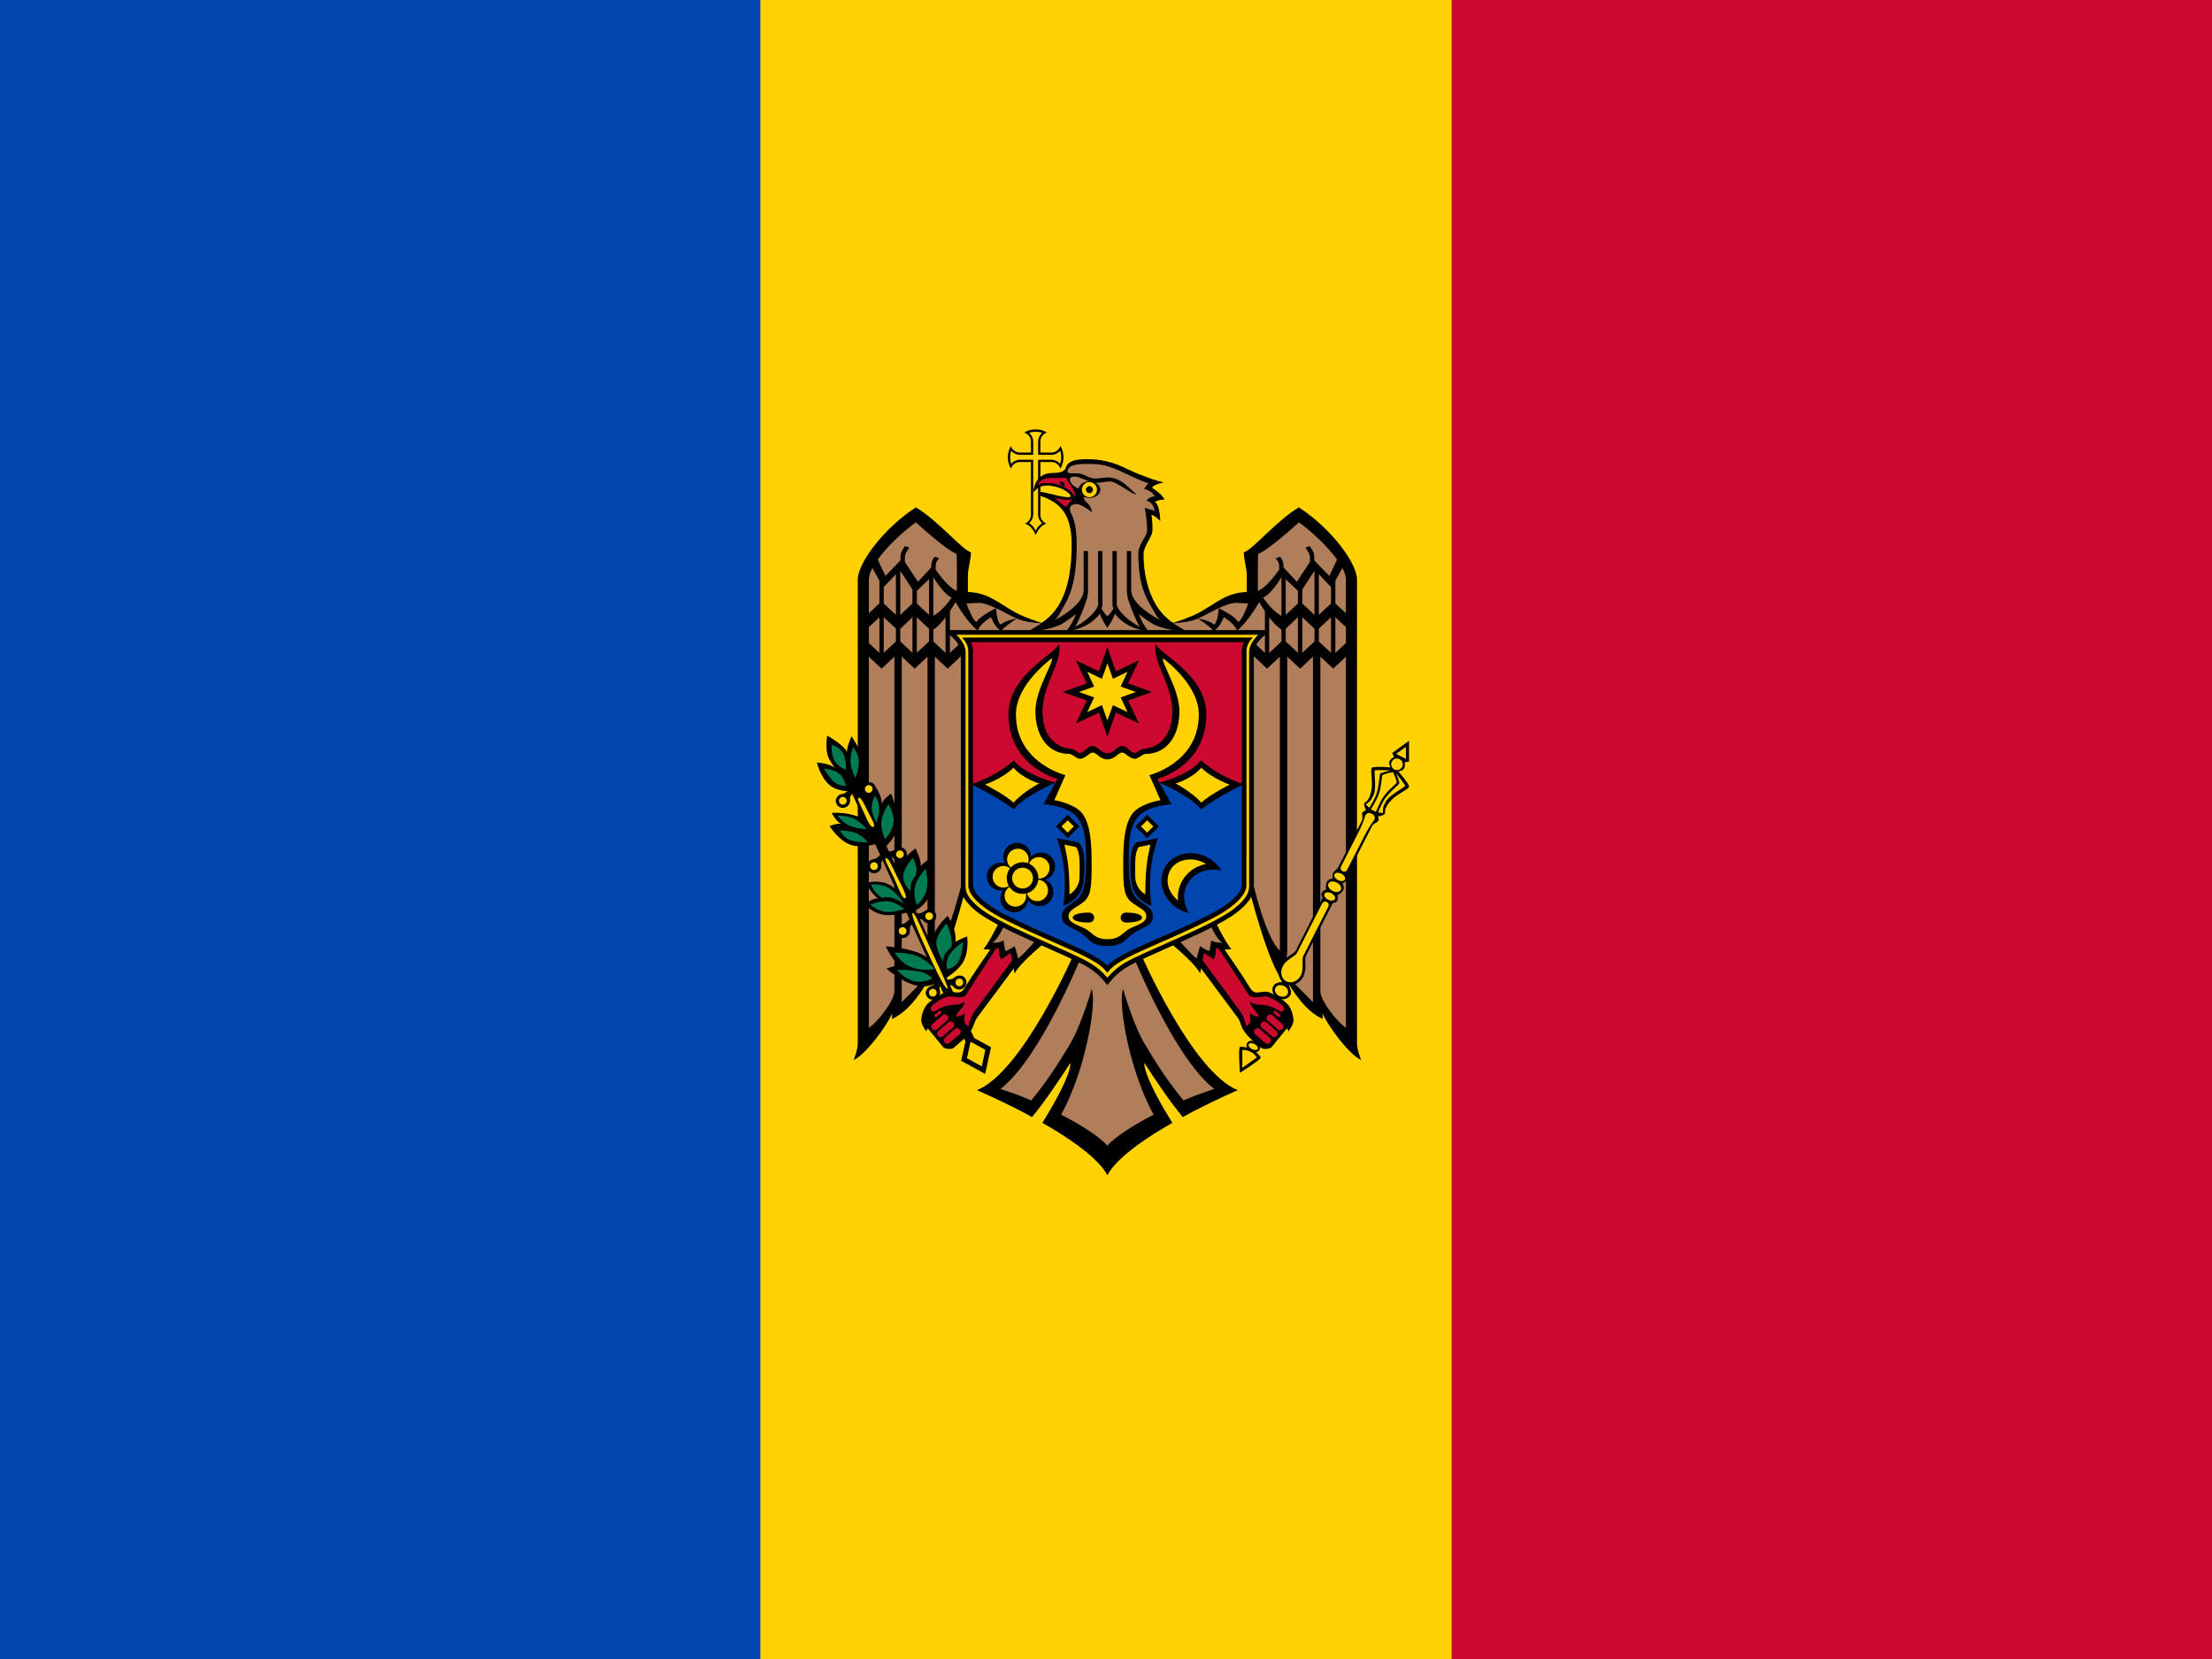 <svg width="32" height="24" viewBox="0 0 32 24" fill="none" xmlns="http://www.w3.org/2000/svg">
<g clip-path="url(#clip0_439_714)">
<path d="M0 0H32V24H0V0Z" fill="#CC092F"/>
<path d="M0 0H21V24H0V0Z" fill="#FFD200"/>
<path d="M0 0H11V24H0V0Z" fill="#0046AE"/>
<path d="M14.982 6.213C14.924 6.21 14.866 6.226 14.817 6.258C14.875 6.275 14.914 6.328 14.914 6.388V6.547H14.755C14.695 6.548 14.642 6.509 14.624 6.452C14.565 6.553 14.565 6.679 14.624 6.78C14.642 6.723 14.695 6.683 14.755 6.684H14.914V7.448C14.914 7.476 14.905 7.503 14.889 7.526C14.873 7.549 14.85 7.566 14.824 7.576C14.9 7.586 14.965 7.688 14.983 7.743C15.001 7.688 15.066 7.586 15.142 7.576C15.115 7.567 15.092 7.549 15.075 7.526C15.059 7.503 15.05 7.476 15.051 7.448V6.684H15.21C15.269 6.683 15.322 6.722 15.34 6.779C15.4 6.678 15.4 6.552 15.34 6.45C15.323 6.508 15.27 6.547 15.21 6.547H15.051V6.388C15.05 6.328 15.089 6.275 15.146 6.258C15.097 6.226 15.04 6.21 14.982 6.213V6.213Z" fill="black"/>
<path d="M14.982 6.246C14.95 6.246 14.918 6.251 14.888 6.261C14.906 6.277 14.921 6.296 14.931 6.318C14.941 6.34 14.947 6.364 14.947 6.388V6.547C14.947 6.549 14.946 6.551 14.946 6.554V6.579H14.92C14.918 6.579 14.916 6.58 14.914 6.58H14.755C14.707 6.58 14.661 6.558 14.629 6.522C14.618 6.552 14.613 6.584 14.613 6.616C14.613 6.648 14.618 6.68 14.628 6.71C14.66 6.673 14.706 6.651 14.755 6.651H14.947C14.947 6.654 14.946 6.658 14.946 6.661V6.677C14.946 6.679 14.947 6.682 14.947 6.684V7.448C14.945 7.494 14.924 7.538 14.887 7.567C14.911 7.582 14.932 7.6 14.95 7.622C14.963 7.64 14.974 7.659 14.983 7.679C14.992 7.659 15.003 7.64 15.016 7.622C15.033 7.601 15.054 7.583 15.077 7.568C15.059 7.553 15.045 7.535 15.034 7.514C15.024 7.494 15.019 7.471 15.018 7.448V6.652H15.044C15.046 6.652 15.049 6.651 15.051 6.651H15.21C15.234 6.651 15.257 6.656 15.279 6.666C15.301 6.676 15.32 6.691 15.336 6.709C15.346 6.679 15.352 6.647 15.352 6.615C15.352 6.583 15.347 6.551 15.337 6.521C15.305 6.558 15.259 6.58 15.21 6.58H15.051C15.049 6.58 15.046 6.579 15.044 6.579H15.019V6.553C15.018 6.551 15.018 6.549 15.018 6.547V6.388C15.018 6.364 15.023 6.341 15.033 6.319C15.043 6.297 15.058 6.278 15.076 6.262C15.046 6.251 15.014 6.246 14.982 6.246" fill="#FFD200"/>
<path d="M16.97 9.011C16.877 8.948 16.798 8.867 16.737 8.773C16.6 8.555 16.543 8.286 16.543 8.013C16.543 7.898 16.672 7.768 16.672 7.674C16.673 7.599 16.669 7.524 16.659 7.449C16.705 7.455 16.785 7.536 16.785 7.536C16.785 7.536 16.782 7.302 16.708 7.261C16.708 7.261 16.738 7.231 16.846 7.227C16.816 7.15 16.666 7.056 16.666 7.056C16.675 7.041 16.689 7.029 16.705 7.021C16.747 7.001 16.791 6.987 16.837 6.979C16.787 6.968 16.737 6.954 16.689 6.938C16.549 6.891 16.412 6.836 16.279 6.772C16.109 6.686 15.921 6.642 15.731 6.643C15.654 6.643 15.542 6.645 15.476 6.689C15.415 6.73 15.42 6.782 15.399 6.8C15.349 6.843 15.264 6.842 15.223 6.842C14.956 6.842 14.946 7.127 14.946 7.127C14.946 7.127 15.014 7.024 15.135 7.024C15.335 7.024 15.487 7.133 15.487 7.174C15.487 7.19 15.466 7.193 15.465 7.193C15.334 7.193 15.137 7.118 15.032 7.114V7.166C15.266 7.247 15.503 7.363 15.503 7.871C15.503 8.19 15.465 8.517 15.305 8.773C15.243 8.867 15.163 8.948 15.07 9.011L16.02 9.182L16.97 9.011V9.011Z" fill="black"/>
<path d="M16.02 8.797L15.071 9.011C15.027 8.998 14.824 8.935 14.682 8.856C14.431 8.716 14.3 8.577 14.002 8.563V8.336C14.002 8.215 14.046 8.106 14.046 7.99C13.92 7.956 13.571 7.53 13.249 7.34C12.776 7.647 12.409 8.151 12.409 8.382V15.092C12.409 15.193 12.349 15.334 12.349 15.334C12.522 15.261 12.839 14.827 12.905 14.662V14.741C13.167 14.622 13.358 14.309 13.444 14.147L13.449 14.229C13.682 14.025 13.979 12.816 13.979 12.816L14.474 13.302C14.474 13.302 14.295 13.665 14.226 13.73C14.259 13.734 14.292 13.736 14.325 13.736C14.293 13.783 14.044 14.141 13.966 14.276C13.893 14.402 13.841 14.346 13.729 14.346C13.636 14.346 13.425 14.495 13.391 14.555C13.353 14.616 13.331 14.685 13.327 14.757C13.327 14.826 13.4 14.921 13.4 14.921C13.403 14.905 13.411 14.889 13.422 14.877L13.644 15.148C13.666 15.173 13.764 15.189 13.799 15.157C13.886 15.078 13.97 15.023 14.048 14.908C14.088 14.85 14.091 14.782 14.137 14.719L14.665 14.01L14.678 14.083C14.757 13.924 15.137 13.619 15.137 13.619L15.535 13.802C15.535 13.802 14.792 15.508 14.133 15.771C14.133 15.771 14.42 15.893 14.772 16.075L14.93 16.16C14.974 16.106 15.021 16.047 15.067 15.986C15.277 15.704 15.483 15.377 15.483 15.377C15.498 15.462 15.386 15.724 15.198 16.047L15.08 16.244L15.223 16.327C15.571 16.537 15.899 16.779 16.02 17L16.106 16.786L16.02 16.572V9.081L16.063 8.974L16.02 8.797Z" fill="black"/>
<path d="M16.02 16.572C15.897 16.438 15.64 16.275 15.351 16.125C15.7 15.497 15.873 14.505 15.792 14.308C15.792 14.308 15.649 14.822 15.473 15.115C15.311 15.387 15.111 15.692 14.918 15.919C14.773 15.856 14.624 15.801 14.473 15.754C15.052 15.308 15.644 13.833 15.644 13.833L15.032 13.55C15.032 13.55 14.803 13.817 14.728 13.866C14.728 13.866 14.697 13.733 14.678 13.687C14.678 13.687 14.59 13.753 14.542 13.755L14.517 13.605C14.456 13.646 14.356 13.637 14.356 13.637C14.444 13.595 14.549 13.339 14.549 13.339L13.964 12.561C13.964 12.561 13.758 13.548 13.524 13.751V9.501L13.71 9.673L13.99 9.411V9.212L13.742 9.444V8.842C13.77 8.799 13.797 8.755 13.823 8.71C13.863 8.78 13.993 8.995 14.146 9.127C14.171 9.025 14.336 8.928 14.336 8.928C14.336 8.928 14.396 9.089 14.486 9.128C14.518 9.072 14.709 8.948 14.709 8.948C14.709 8.948 14.546 8.972 14.48 9.034C14.423 9.022 14.409 8.798 14.409 8.798C14.409 8.798 14.169 8.914 14.127 8.998C14.081 8.986 14.01 8.806 13.982 8.732C14.042 8.725 14.101 8.722 14.161 8.722C14.229 8.722 14.317 8.754 14.409 8.798C14.509 8.845 14.615 8.905 14.709 8.948C14.829 9.002 15.012 9.013 15.065 9.016C15.001 9.06 14.934 9.1 14.865 9.134C14.865 9.134 15.152 9.131 15.353 9.031C15.427 8.987 15.497 8.938 15.564 8.884C15.533 8.974 15.486 9.057 15.425 9.13C15.722 9.104 15.869 8.935 15.911 8.879C15.938 8.951 15.975 9.019 16.02 9.081H16.128V16.358L16.02 16.572ZM13.838 8.012L13.843 8.148V8.548C13.736 8.511 13.601 8.334 13.536 8.241V8.186C13.536 8.165 13.541 8.145 13.55 8.126C13.559 8.107 13.572 8.09 13.588 8.077L13.523 8.054C13.492 8.087 13.473 8.131 13.472 8.177V8.209L13.279 8.416L13.09 8.129V8.059C13.09 8.012 13.126 7.959 13.156 7.923L13.093 7.9C13.061 7.942 13.027 7.998 13.027 8.05V8.107L12.809 8.332L12.698 8.094C12.831 7.91 13.046 7.704 13.249 7.556C13.249 7.556 13.69 7.961 13.838 8.012ZM12.722 8.4V8.73L12.569 8.872V8.382C12.573 8.324 12.591 8.267 12.621 8.217L12.722 8.4ZM13.2 8.527V8.731L13.024 8.896V8.258L13.2 8.527ZM12.961 8.895L12.785 8.731V8.492L12.961 8.307V8.895ZM13.767 8.647C13.726 8.705 13.618 8.847 13.502 8.909V8.349C13.529 8.394 13.651 8.591 13.767 8.647ZM13.44 8.378V8.895L13.264 8.731V8.548L13.44 8.378ZM12.722 8.929V9.445L12.569 9.302V9.073L12.722 8.929ZM12.961 9.094V9.28L12.785 9.444V8.93L12.961 9.094ZM13.2 8.93V9.444L13.024 9.279V9.096L13.2 8.93ZM13.44 9.096V9.279L13.263 9.444V8.93L13.44 9.096ZM13.679 9.445L13.502 9.28V9.108C13.563 9.071 13.624 9.002 13.679 8.93L13.679 9.445ZM13.232 9.673L13.418 9.5V13.751L13.44 14.1L13.045 14.498V9.499L13.232 9.673ZM12.939 14.34C12.939 14.476 12.69 14.795 12.569 14.868V9.501L12.753 9.673L12.939 9.5V14.34Z" fill="#B07E5B"/>
<path d="M14.486 13.878L14.622 13.785L14.643 13.891L14.085 14.65C14.044 14.705 14.009 14.846 14.009 14.846C14.009 14.846 13.949 14.817 13.949 14.766C13.949 14.715 13.956 14.655 13.956 14.655C13.94 14.671 13.921 14.684 13.9 14.693C13.879 14.702 13.856 14.707 13.833 14.707C13.833 14.644 13.953 14.577 13.958 14.489C13.866 14.556 13.787 14.522 13.681 14.554C13.565 14.59 13.533 14.638 13.498 14.636C13.477 14.635 13.458 14.599 13.466 14.577C13.48 14.539 13.623 14.433 13.722 14.414C13.746 14.409 13.934 14.455 13.972 14.396L14.406 13.727C14.421 13.724 14.436 13.719 14.449 13.712C14.449 13.712 14.447 13.835 14.486 13.878H14.486ZM13.613 14.629C13.62 14.637 13.62 14.65 13.611 14.657L13.55 14.711C13.541 14.718 13.529 14.716 13.522 14.707C13.514 14.699 13.515 14.687 13.523 14.679L13.584 14.625C13.586 14.624 13.588 14.622 13.591 14.622C13.593 14.621 13.596 14.621 13.598 14.621C13.604 14.622 13.609 14.624 13.613 14.629ZM13.706 14.693C13.724 14.713 13.723 14.743 13.704 14.761L13.704 14.761L13.555 14.892C13.532 14.908 13.5 14.904 13.483 14.881C13.468 14.861 13.47 14.833 13.488 14.815L13.637 14.686C13.644 14.679 13.653 14.676 13.663 14.675C13.679 14.674 13.695 14.681 13.706 14.693ZM13.791 14.794C13.795 14.799 13.799 14.804 13.801 14.81C13.803 14.816 13.804 14.822 13.804 14.828C13.804 14.835 13.803 14.841 13.8 14.846C13.798 14.852 13.794 14.857 13.789 14.862L13.789 14.862L13.639 14.992C13.618 15.009 13.588 15.006 13.571 14.985L13.571 14.985C13.562 14.975 13.557 14.963 13.558 14.95C13.558 14.937 13.564 14.925 13.573 14.916L13.722 14.787C13.729 14.78 13.738 14.776 13.747 14.775C13.764 14.775 13.78 14.781 13.791 14.794ZM13.843 14.874C13.851 14.873 13.859 14.875 13.866 14.878C13.873 14.881 13.88 14.886 13.885 14.892C13.904 14.911 13.903 14.942 13.883 14.961L13.734 15.09C13.724 15.097 13.711 15.101 13.699 15.099C13.686 15.098 13.675 15.092 13.666 15.082C13.658 15.073 13.654 15.061 13.654 15.048C13.654 15.036 13.659 15.024 13.667 15.014L13.817 14.884C13.825 14.878 13.833 14.875 13.843 14.874Z" fill="#CC092F"/>
<path d="M16.019 8.797L16.969 9.011C17.012 8.998 17.215 8.935 17.358 8.856C17.609 8.716 17.739 8.577 18.037 8.563V8.336C18.037 8.215 17.994 8.106 17.994 7.99C18.119 7.956 18.468 7.53 18.79 7.34C19.264 7.647 19.631 8.151 19.631 8.382V15.092C19.631 15.193 19.691 15.334 19.691 15.334C19.518 15.261 19.201 14.827 19.134 14.662V14.741C18.873 14.622 18.682 14.309 18.596 14.147L18.591 14.229C18.357 14.025 18.06 12.816 18.06 12.816L17.566 13.302C17.566 13.302 17.744 13.665 17.814 13.73C17.781 13.734 17.748 13.736 17.715 13.736C17.747 13.783 17.996 14.141 18.074 14.276C18.147 14.402 18.198 14.346 18.311 14.346C18.404 14.346 18.614 14.495 18.649 14.555C18.687 14.616 18.708 14.685 18.713 14.757C18.713 14.826 18.639 14.921 18.639 14.921C18.637 14.905 18.629 14.889 18.617 14.877L18.396 15.148C18.374 15.173 18.275 15.189 18.24 15.157C18.153 15.078 18.069 15.023 17.992 14.908C17.952 14.85 17.949 14.782 17.903 14.719L17.375 14.01L17.362 14.083C17.283 13.924 16.903 13.619 16.903 13.619L16.505 13.802C16.505 13.802 17.247 15.508 17.906 15.771C17.906 15.771 17.62 15.893 17.268 16.075L17.11 16.16C17.066 16.106 17.019 16.047 16.973 15.986C16.762 15.704 16.556 15.377 16.556 15.377C16.542 15.462 16.653 15.724 16.841 16.047L16.96 16.244L16.817 16.327C16.468 16.537 16.141 16.779 16.02 17L15.934 16.786L16.02 16.572V9.081L15.977 8.974L16.019 8.797Z" fill="black"/>
<path d="M16.02 16.572C16.143 16.438 16.4 16.275 16.689 16.125C16.34 15.497 16.166 14.505 16.248 14.308C16.248 14.308 16.391 14.822 16.567 15.115C16.729 15.387 16.929 15.692 17.122 15.919C17.267 15.856 17.416 15.801 17.567 15.754C16.988 15.308 16.396 13.833 16.396 13.833L17.008 13.55C17.008 13.55 17.237 13.817 17.312 13.866C17.312 13.866 17.343 13.733 17.362 13.687C17.362 13.687 17.45 13.753 17.498 13.755L17.523 13.605C17.584 13.646 17.684 13.637 17.684 13.637C17.596 13.595 17.491 13.339 17.491 13.339L18.076 12.561C18.076 12.561 18.282 13.548 18.515 13.751V9.501L18.33 9.673L18.05 9.411V9.212L18.299 9.444V8.842C18.27 8.799 18.243 8.755 18.217 8.71C18.177 8.78 18.047 8.995 17.894 9.127C17.869 9.025 17.704 8.928 17.704 8.928C17.704 8.928 17.644 9.089 17.553 9.128C17.521 9.072 17.331 8.948 17.331 8.948C17.331 8.948 17.494 8.972 17.56 9.034C17.617 9.022 17.631 8.798 17.631 8.798C17.631 8.798 17.871 8.914 17.913 8.998C17.959 8.986 18.03 8.806 18.058 8.732C17.998 8.725 17.939 8.722 17.879 8.722C17.811 8.722 17.723 8.754 17.631 8.798C17.53 8.845 17.425 8.905 17.331 8.948C17.21 9.002 17.028 9.013 16.975 9.016C17.039 9.06 17.106 9.1 17.175 9.134C17.175 9.134 16.888 9.131 16.687 9.031C16.613 8.987 16.543 8.938 16.476 8.884C16.507 8.974 16.554 9.057 16.614 9.13C16.318 9.104 16.171 8.935 16.129 8.879C16.102 8.951 16.066 9.019 16.02 9.081H15.912V16.358L16.02 16.572ZM18.202 8.012L18.197 8.148V8.548C18.304 8.511 18.439 8.334 18.505 8.241V8.186C18.504 8.165 18.499 8.145 18.49 8.126C18.481 8.107 18.468 8.09 18.452 8.077L18.517 8.054C18.548 8.087 18.567 8.131 18.568 8.177V8.209L18.761 8.416L18.95 8.129V8.059C18.95 8.012 18.914 7.959 18.884 7.923L18.947 7.9C18.979 7.942 19.013 7.998 19.013 8.05V8.107L19.231 8.332L19.342 8.094C19.209 7.91 18.993 7.704 18.791 7.556C18.791 7.556 18.35 7.961 18.202 8.012ZM19.318 8.4V8.73L19.471 8.872V8.382C19.467 8.324 19.449 8.267 19.419 8.217L19.318 8.4ZM18.84 8.527V8.731L19.016 8.896V8.258L18.84 8.527ZM19.079 8.895L19.255 8.731V8.492L19.079 8.307V8.895ZM18.273 8.647C18.314 8.705 18.422 8.847 18.538 8.909V8.349C18.511 8.394 18.389 8.591 18.273 8.647ZM18.6 8.378V8.895L18.776 8.731V8.548L18.6 8.378ZM19.318 8.929V9.445L19.471 9.302V9.073L19.318 8.929ZM19.079 9.094V9.28L19.255 9.444V8.93L19.079 9.094ZM18.84 8.93V9.444L19.017 9.279V9.096L18.84 8.93ZM18.6 9.096V9.279L18.776 9.444V8.93L18.6 9.096ZM18.361 9.445L18.538 9.28V9.108C18.477 9.071 18.416 9.002 18.361 8.93L18.361 9.445ZM18.808 9.673L18.622 9.5V13.751L18.6 14.1L18.994 14.498V9.499L18.808 9.673ZM19.101 14.34C19.101 14.476 19.351 14.795 19.471 14.868V9.501L19.287 9.673L19.101 9.5V14.34Z" fill="#B07E5B"/>
<path d="M17.554 13.878L17.418 13.785L17.397 13.891L17.955 14.65C17.996 14.705 18.03 14.846 18.03 14.846C18.03 14.846 18.09 14.817 18.09 14.766C18.09 14.715 18.084 14.655 18.084 14.655C18.1 14.671 18.119 14.684 18.14 14.693C18.161 14.702 18.184 14.707 18.207 14.707C18.207 14.644 18.087 14.577 18.082 14.489C18.173 14.556 18.253 14.522 18.359 14.554C18.474 14.59 18.507 14.638 18.542 14.636C18.563 14.635 18.582 14.599 18.574 14.577C18.56 14.539 18.417 14.433 18.317 14.414C18.294 14.409 18.105 14.455 18.067 14.396L17.634 13.727C17.619 13.724 17.604 13.719 17.591 13.712C17.591 13.712 17.592 13.835 17.554 13.878H17.554ZM18.427 14.629C18.42 14.637 18.42 14.65 18.428 14.657L18.49 14.711C18.498 14.718 18.511 14.716 18.518 14.707C18.526 14.699 18.525 14.687 18.517 14.679L18.456 14.625C18.454 14.624 18.451 14.622 18.449 14.622C18.447 14.621 18.444 14.621 18.442 14.621C18.436 14.622 18.431 14.624 18.427 14.629ZM18.334 14.693C18.316 14.713 18.317 14.743 18.336 14.761L18.336 14.761L18.485 14.892C18.508 14.908 18.54 14.904 18.557 14.881C18.572 14.861 18.57 14.833 18.552 14.815L18.403 14.686C18.396 14.679 18.387 14.676 18.377 14.675C18.36 14.674 18.345 14.681 18.334 14.693ZM18.249 14.794C18.244 14.799 18.241 14.804 18.239 14.81C18.236 14.816 18.235 14.822 18.236 14.828C18.236 14.835 18.237 14.841 18.24 14.846C18.242 14.852 18.246 14.857 18.25 14.862L18.251 14.862L18.401 14.992C18.422 15.009 18.452 15.006 18.469 14.985L18.469 14.985C18.478 14.975 18.483 14.963 18.482 14.95C18.482 14.937 18.476 14.925 18.467 14.916L18.318 14.787C18.311 14.78 18.302 14.776 18.293 14.775C18.276 14.775 18.26 14.781 18.249 14.794ZM18.197 14.874C18.189 14.873 18.181 14.875 18.174 14.878C18.166 14.881 18.16 14.886 18.154 14.892C18.136 14.911 18.137 14.942 18.157 14.961L18.306 15.09C18.316 15.097 18.328 15.101 18.341 15.099C18.354 15.098 18.365 15.092 18.373 15.082C18.382 15.073 18.386 15.061 18.386 15.048C18.386 15.036 18.381 15.024 18.373 15.014L18.223 14.884C18.215 14.878 18.206 14.875 18.197 14.874Z" fill="#CC092F"/>
<path d="M15.8 6.713C16.045 6.713 16.218 6.825 16.45 6.928C16.511 6.955 16.567 6.977 16.616 6.994C16.589 7.015 16.568 7.042 16.554 7.073C16.554 7.073 16.658 7.092 16.705 7.179C16.705 7.179 16.606 7.19 16.59 7.248C16.645 7.252 16.701 7.322 16.701 7.389L16.561 7.346C16.582 7.454 16.593 7.564 16.595 7.674C16.595 7.762 16.468 7.865 16.468 8.013C16.468 8.478 16.586 8.657 16.669 8.801C16.702 8.857 16.728 8.922 16.783 8.97C16.543 8.843 16.364 8.683 16.364 8.534V7.972H16.302V8.534C16.302 8.642 16.328 8.692 16.328 8.692C16.366 8.811 16.442 8.995 16.489 9.069C16.268 8.95 16.156 8.8 16.156 8.745V7.972H16.094V8.756L16.106 8.809C16.079 8.85 16.044 8.897 16.02 8.914C15.996 8.897 15.963 8.85 15.936 8.809L15.948 8.756V7.972H15.886V8.745C15.886 8.8 15.773 8.95 15.553 9.069C15.6 8.995 15.676 8.811 15.713 8.692C15.713 8.692 15.74 8.642 15.74 8.534V7.972H15.677V8.534C15.677 8.683 15.5 8.843 15.26 8.97C15.314 8.922 15.34 8.857 15.373 8.801C15.464 8.643 15.576 8.444 15.576 7.875C15.576 7.661 15.545 7.516 15.49 7.415C15.473 7.381 15.451 7.292 15.579 7.292C15.645 7.292 15.797 7.409 15.797 7.409C15.791 7.351 15.761 7.297 15.713 7.262C15.704 7.255 15.696 7.245 15.69 7.235C15.684 7.224 15.681 7.212 15.68 7.2C15.688 7.167 15.71 7.139 15.739 7.121C15.757 7.113 15.478 7.064 15.478 6.938C15.478 6.912 15.495 6.894 15.552 6.894C15.628 6.894 15.752 6.985 15.861 6.985C15.943 6.985 15.975 6.965 16.058 6.965C16.159 6.965 16.371 7.158 16.443 7.15C16.362 7.1 16.231 6.907 16.033 6.907C15.965 6.907 15.902 6.923 15.838 6.923C15.756 6.923 15.675 6.847 15.586 6.847C15.527 6.847 15.46 6.85 15.45 6.835C15.433 6.808 15.449 6.792 15.465 6.77C15.495 6.728 15.58 6.716 15.663 6.713C15.688 6.712 15.713 6.712 15.736 6.712L15.8 6.713L15.8 6.713Z" fill="#B07E5B"/>
<path d="M15.004 7.014C15.043 6.951 15.112 6.914 15.186 6.916C15.241 6.916 15.422 6.912 15.422 6.912C15.446 6.975 15.555 7.079 15.555 7.188C15.555 7.188 15.444 6.987 15.133 6.987C15.089 6.987 15.044 6.996 15.004 7.014L15.004 7.014ZM15.509 7.226C15.509 7.226 15.443 7.296 15.428 7.333C15.363 7.308 15.249 7.191 15.249 7.191C15.249 7.191 15.345 7.247 15.509 7.226H15.509Z" fill="#CC092F"/>
<path d="M15.404 7.042C15.404 7.042 15.328 7.017 15.328 6.992C15.328 6.959 15.365 6.959 15.387 6.984C15.398 7.002 15.403 7.021 15.404 7.042L15.404 7.042Z" fill="black"/>
<path d="M15.76 7.203C15.847 7.203 15.918 7.15 15.918 7.084C15.918 7.017 15.847 6.964 15.76 6.964C15.673 6.964 15.602 7.017 15.602 7.084C15.602 7.15 15.673 7.203 15.76 7.203Z" fill="black"/>
<path d="M15.76 7.193C15.821 7.193 15.87 7.144 15.87 7.083C15.87 7.023 15.821 6.974 15.76 6.974C15.7 6.974 15.651 7.023 15.651 7.083C15.651 7.144 15.7 7.193 15.76 7.193Z" fill="#FFD200"/>
<path d="M15.76 7.134C15.788 7.134 15.811 7.111 15.811 7.084C15.811 7.056 15.788 7.033 15.76 7.033C15.733 7.033 15.71 7.056 15.71 7.084C15.71 7.111 15.733 7.134 15.76 7.134Z" fill="black"/>
<path d="M13.99 14.96L14.336 15.15L14.252 15.536L13.905 15.346L13.99 14.96Z" fill="black"/>
<path d="M12.374 11.253L12.249 11.31L13.661 14.401H13.811L12.374 11.253ZM14.039 14.898L13.937 15.004L14 15.144L14.124 15.087L14.039 14.898Z" fill="black"/>
<path d="M12.813 13.69C12.813 13.69 12.932 13.936 13.022 13.969C12.975 13.957 12.824 14.012 12.824 14.012C12.824 14.012 13.091 14.251 13.318 14.267C13.51 14.28 13.604 14.184 13.604 14.184L13.565 13.98C13.482 13.887 13.377 13.816 13.259 13.773C13.069 13.706 12.813 13.69 12.813 13.69L12.813 13.69ZM13.709 13.25C13.709 13.25 13.545 13.391 13.5 13.554C13.455 13.716 13.529 13.901 13.529 13.901L13.667 14.159C13.667 14.159 13.858 14.057 13.94 13.905C14.021 13.753 13.991 13.547 13.991 13.547C13.991 13.547 13.84 13.604 13.82 13.629C13.852 13.46 13.709 13.25 13.709 13.25ZM13.181 13.185C13.181 13.185 12.995 13.248 12.813 13.237C12.641 13.226 12.497 13.081 12.497 13.081C12.497 13.081 12.64 12.985 12.711 12.997C12.633 12.969 12.521 12.774 12.521 12.774C12.521 12.774 12.681 12.726 12.823 12.78C12.965 12.833 13.088 12.989 13.088 12.989L13.181 13.185ZM13.245 12.273C13.245 12.273 13.339 12.466 13.317 12.533C13.346 12.489 13.455 12.419 13.455 12.419C13.455 12.419 13.522 12.732 13.458 12.925C13.395 13.119 13.202 13.192 13.202 13.192L12.989 12.778C12.989 12.778 12.957 12.625 13.024 12.504C13.09 12.382 13.245 12.273 13.245 12.273V12.273ZM12.031 11.761C12.031 11.761 12.233 11.74 12.417 11.816C12.572 11.88 12.619 11.997 12.619 11.997L12.695 12.201C12.695 12.201 12.475 12.283 12.302 12.22C12.128 12.157 12.001 11.949 12.001 11.949C12.001 11.949 12.122 11.903 12.168 11.92C12.101 11.89 12.031 11.761 12.031 11.761V11.761L12.031 11.761ZM12.665 11.383C12.665 11.383 12.754 11.497 12.757 11.627C12.78 11.558 12.891 11.481 12.891 11.481C12.891 11.481 13.005 11.756 12.98 11.951C12.955 12.147 12.791 12.262 12.791 12.262L12.587 11.875C12.587 11.875 12.521 11.716 12.54 11.593C12.56 11.47 12.665 11.383 12.665 11.383V11.383ZM11.967 10.642C11.967 10.642 11.93 10.853 11.992 10.975C12.048 11.083 12.083 11.107 12.083 11.107C11.977 11.037 11.817 11.031 11.817 11.031C11.817 11.031 11.874 11.26 12.01 11.365C12.147 11.47 12.357 11.445 12.357 11.445C12.357 11.445 12.495 11.261 12.486 11.063C12.476 10.865 12.319 10.652 12.319 10.652C12.319 10.652 12.257 10.781 12.251 10.877C12.211 10.778 11.967 10.642 11.967 10.642L11.967 10.642ZM13.615 14.175L13.62 14.251C13.746 14.252 13.765 14.24 13.797 14.279C13.828 14.314 13.879 14.325 13.921 14.305C13.946 14.294 13.965 14.273 13.975 14.248C13.984 14.222 13.983 14.194 13.972 14.169C13.948 14.118 13.901 14.106 13.855 14.116C13.826 14.121 13.808 14.144 13.784 14.156C13.738 14.18 13.615 14.175 13.615 14.175L13.615 14.175Z" fill="black"/>
<path d="M13.604 14.118L13.665 14.162C13.6 14.27 13.579 14.279 13.596 14.327C13.602 14.349 13.601 14.373 13.594 14.394C13.586 14.415 13.571 14.434 13.552 14.446C13.529 14.461 13.502 14.466 13.475 14.461C13.448 14.456 13.425 14.44 13.409 14.417C13.378 14.37 13.394 14.324 13.426 14.29C13.446 14.268 13.475 14.265 13.498 14.251C13.542 14.225 13.604 14.118 13.604 14.118L13.604 14.118ZM13.178 13.219L13.184 13.294C13.31 13.296 13.328 13.283 13.361 13.323C13.392 13.358 13.442 13.368 13.484 13.349C13.536 13.325 13.559 13.264 13.535 13.212C13.512 13.161 13.464 13.15 13.418 13.159C13.39 13.165 13.371 13.187 13.347 13.199C13.302 13.223 13.178 13.219 13.178 13.219L13.178 13.219Z" fill="black"/>
<path d="M13.204 13.245L13.257 13.299C13.176 13.395 13.154 13.401 13.163 13.451C13.169 13.498 13.144 13.543 13.101 13.562C13.076 13.573 13.048 13.574 13.023 13.565C12.997 13.555 12.976 13.536 12.965 13.511C12.941 13.46 12.964 13.416 13.001 13.388C13.024 13.37 13.053 13.371 13.078 13.361C13.126 13.342 13.204 13.245 13.204 13.245V13.245ZM12.755 12.323L12.761 12.399C12.886 12.4 12.905 12.387 12.937 12.427C12.953 12.444 12.973 12.456 12.995 12.46C13.017 12.465 13.04 12.463 13.061 12.453C13.086 12.441 13.105 12.421 13.115 12.395C13.124 12.37 13.123 12.341 13.112 12.316C13.089 12.265 13.041 12.254 12.995 12.263C12.967 12.269 12.948 12.291 12.924 12.304C12.879 12.327 12.755 12.323 12.755 12.323L12.755 12.323Z" fill="black"/>
<path d="M12.79 12.307L12.843 12.361C12.762 12.457 12.74 12.463 12.749 12.513C12.755 12.559 12.73 12.604 12.687 12.623C12.662 12.635 12.634 12.636 12.608 12.626C12.583 12.617 12.562 12.597 12.551 12.573C12.527 12.521 12.55 12.478 12.587 12.449C12.61 12.431 12.639 12.432 12.664 12.422C12.712 12.403 12.79 12.307 12.79 12.307ZM12.304 11.377L12.309 11.453C12.435 11.454 12.454 11.442 12.486 11.481C12.501 11.498 12.521 11.51 12.544 11.515C12.566 11.519 12.589 11.517 12.61 11.507C12.635 11.496 12.654 11.475 12.664 11.45C12.673 11.424 12.672 11.396 12.661 11.371C12.637 11.319 12.59 11.308 12.544 11.317C12.515 11.323 12.497 11.345 12.473 11.358C12.427 11.381 12.304 11.377 12.304 11.377H12.304Z" fill="black"/>
<path d="M12.339 11.362L12.392 11.415C12.311 11.511 12.289 11.517 12.298 11.568C12.304 11.614 12.279 11.659 12.236 11.678C12.211 11.689 12.183 11.69 12.158 11.681C12.132 11.671 12.111 11.652 12.1 11.627C12.076 11.576 12.099 11.533 12.136 11.504C12.159 11.486 12.188 11.487 12.213 11.477C12.261 11.458 12.339 11.362 12.339 11.362L12.339 11.362Z" fill="black"/>
<path d="M14.04 15.07L14.255 15.187L14.203 15.427L13.988 15.309L14.04 15.07ZM13.098 12.994C13.053 13.013 12.986 12.817 12.937 12.709C12.887 12.599 12.784 12.429 12.814 12.416C12.845 12.401 12.887 12.49 12.939 12.603C12.991 12.716 13.14 12.977 13.098 12.994V12.994ZM12.635 11.961C12.59 11.979 12.541 11.851 12.492 11.743C12.441 11.633 12.392 11.555 12.421 11.542C12.453 11.527 12.5 11.624 12.542 11.714C12.582 11.802 12.678 11.943 12.635 11.961L12.635 11.961ZM13.706 14.304C13.671 14.314 13.516 13.99 13.392 13.717C13.267 13.443 13.174 13.222 13.203 13.209C13.235 13.194 13.336 13.453 13.461 13.726C13.586 14 13.733 14.297 13.706 14.304H13.706Z" fill="#FFD200"/>
<path d="M13.879 14.268C13.909 14.268 13.934 14.243 13.934 14.212C13.934 14.181 13.909 14.156 13.879 14.156C13.848 14.156 13.823 14.181 13.823 14.212C13.823 14.243 13.848 14.268 13.879 14.268Z" fill="#FFD200"/>
<path d="M13.495 14.417C13.526 14.417 13.551 14.392 13.551 14.361C13.551 14.33 13.526 14.305 13.495 14.305C13.464 14.305 13.439 14.33 13.439 14.361C13.439 14.392 13.464 14.417 13.495 14.417Z" fill="#FFD200"/>
<path d="M13.441 13.31C13.472 13.31 13.497 13.285 13.497 13.255C13.497 13.224 13.472 13.199 13.441 13.199C13.411 13.199 13.386 13.224 13.386 13.255C13.386 13.285 13.411 13.31 13.441 13.31Z" fill="#FFD200"/>
<path d="M13.058 13.524C13.089 13.524 13.114 13.499 13.114 13.468C13.114 13.438 13.089 13.413 13.058 13.413C13.027 13.413 13.002 13.438 13.002 13.468C13.002 13.499 13.027 13.524 13.058 13.524Z" fill="#FFD200"/>
<path d="M13.018 12.415C13.049 12.415 13.074 12.39 13.074 12.359C13.074 12.328 13.049 12.303 13.018 12.303C12.988 12.303 12.963 12.328 12.963 12.359C12.963 12.39 12.988 12.415 13.018 12.415Z" fill="#FFD200"/>
<path d="M12.644 12.586C12.675 12.586 12.7 12.561 12.7 12.53C12.7 12.499 12.675 12.474 12.644 12.474C12.613 12.474 12.588 12.499 12.588 12.53C12.588 12.561 12.613 12.586 12.644 12.586Z" fill="#FFD200"/>
<path d="M12.568 11.47C12.598 11.47 12.623 11.444 12.623 11.414C12.623 11.383 12.598 11.358 12.568 11.358C12.537 11.358 12.512 11.383 12.512 11.414C12.512 11.444 12.537 11.47 12.568 11.47Z" fill="#FFD200"/>
<path d="M12.193 11.64C12.224 11.64 12.249 11.615 12.249 11.585C12.249 11.554 12.224 11.529 12.193 11.529C12.162 11.529 12.137 11.554 12.137 11.585C12.137 11.615 12.162 11.64 12.193 11.64Z" fill="#FFD200"/>
<path d="M12.029 10.771C12.029 10.771 12.024 10.925 12.075 11.012C12.126 11.1 12.239 11.134 12.239 11.134C12.239 11.134 12.245 10.98 12.194 10.893C12.143 10.806 12.029 10.771 12.029 10.771ZM11.922 11.119C11.922 11.119 12.056 11.127 12.134 11.186C12.211 11.245 12.241 11.369 12.241 11.369C12.181 11.372 12.123 11.354 12.075 11.319C11.998 11.259 11.922 11.119 11.922 11.119ZM12.343 10.808C12.315 10.875 12.302 10.947 12.303 11.02C12.308 11.13 12.373 11.254 12.373 11.254C12.373 11.254 12.431 11.122 12.425 11.012C12.42 10.902 12.358 10.839 12.343 10.808ZM12.117 11.8C12.162 11.859 12.219 11.908 12.284 11.942C12.385 11.992 12.536 11.994 12.536 11.994C12.488 11.934 12.428 11.883 12.36 11.846C12.258 11.796 12.117 11.8 12.117 11.8V11.8ZM12.15 12.013C12.15 12.013 12.198 12.108 12.286 12.149C12.375 12.189 12.556 12.186 12.556 12.186C12.512 12.133 12.459 12.089 12.398 12.057C12.309 12.016 12.15 12.013 12.15 12.013ZM12.659 11.509C12.626 11.565 12.61 11.629 12.61 11.694C12.616 11.791 12.679 11.898 12.679 11.898C12.679 11.898 12.724 11.776 12.719 11.679C12.715 11.618 12.694 11.559 12.659 11.509H12.659ZM12.855 11.633C12.855 11.633 12.764 11.756 12.751 11.882C12.738 12.008 12.803 12.138 12.803 12.138C12.803 12.138 12.913 12.027 12.926 11.901C12.939 11.775 12.855 11.633 12.855 11.633V11.633ZM12.603 12.798C12.613 12.832 12.63 12.864 12.652 12.891C12.684 12.928 12.718 12.961 12.756 12.99C12.802 12.978 12.851 12.977 12.898 12.987C12.976 13.004 13.08 13.074 13.08 13.074C13.08 13.074 12.968 12.906 12.851 12.841C12.775 12.802 12.689 12.787 12.603 12.798L12.603 12.798ZM12.592 13.086C12.592 13.086 12.737 13.024 12.857 13.04C12.977 13.056 13.085 13.15 13.085 13.15C13.085 13.15 12.923 13.207 12.803 13.191C12.724 13.176 12.651 13.14 12.592 13.086H12.592ZM13.206 12.41C13.206 12.41 13.078 12.546 13.067 12.664C13.056 12.783 13.171 12.893 13.171 12.893C13.168 12.85 13.173 12.808 13.185 12.767C13.202 12.73 13.223 12.696 13.247 12.664C13.257 12.628 13.261 12.591 13.258 12.554C13.248 12.504 13.231 12.455 13.206 12.41ZM13.391 12.568C13.391 12.568 13.27 12.69 13.238 12.822C13.206 12.953 13.263 13.093 13.263 13.093C13.263 13.093 13.373 13.006 13.405 12.875C13.437 12.743 13.391 12.568 13.391 12.568ZM13.694 13.359C13.726 13.426 13.749 13.497 13.763 13.57C13.777 13.665 13.764 13.699 13.764 13.699C13.764 13.699 13.707 13.755 13.682 13.787C13.649 13.829 13.644 13.907 13.644 13.907C13.644 13.907 13.53 13.737 13.548 13.613C13.566 13.489 13.694 13.359 13.694 13.359V13.359ZM13.934 13.624C13.934 13.624 13.789 13.721 13.731 13.82C13.696 13.88 13.686 13.952 13.703 14.02C13.736 14.015 13.768 14.003 13.796 13.984C13.824 13.966 13.847 13.941 13.865 13.912C13.922 13.813 13.934 13.624 13.934 13.624L13.934 13.624ZM12.976 14.031C12.976 14.031 13.186 14.026 13.314 14.057C13.443 14.089 13.49 14.158 13.49 14.158C13.49 14.158 13.345 14.226 13.217 14.194C13.088 14.162 12.976 14.031 12.976 14.031L12.976 14.031ZM12.94 13.782C12.94 13.782 13.035 13.929 13.158 13.982C13.327 14.056 13.522 14.02 13.522 14.02C13.522 14.02 13.416 13.89 13.27 13.832C13.123 13.775 12.94 13.782 12.94 13.782Z" fill="#007A50"/>
<path d="M20.14 10.894L20.168 10.952C20.141 10.962 20.118 10.982 20.103 11.007C20.083 11.046 20.116 11.102 20.116 11.102C20.116 11.102 19.885 11.082 19.849 11.105C19.816 11.127 19.863 11.287 19.841 11.422C19.811 11.611 19.737 11.595 19.734 11.631C19.731 11.667 19.762 11.722 19.762 11.722C19.762 11.722 19.719 11.736 19.71 11.754C19.695 11.783 19.72 11.837 19.702 11.872L19.355 12.554C19.341 12.581 19.304 12.591 19.286 12.627C19.276 12.654 19.275 12.682 19.282 12.709C19.282 12.709 19.217 12.713 19.195 12.758C19.181 12.793 19.177 12.831 19.185 12.868C19.172 12.871 19.16 12.876 19.149 12.884C19.138 12.891 19.13 12.902 19.124 12.913C19.102 12.956 19.139 12.978 19.129 12.996L18.747 13.747C18.712 13.816 18.59 13.829 18.519 13.968C18.499 14.006 18.491 14.048 18.497 14.09C18.502 14.132 18.52 14.172 18.548 14.203C18.548 14.203 18.446 14.212 18.419 14.265C18.391 14.32 18.413 14.402 18.487 14.44C18.561 14.477 18.641 14.447 18.669 14.392C18.696 14.339 18.642 14.251 18.642 14.251C18.684 14.255 18.726 14.247 18.763 14.226C18.8 14.205 18.83 14.174 18.849 14.136C18.919 13.997 18.86 13.891 18.895 13.823L19.277 13.072C19.287 13.053 19.326 13.07 19.347 13.027C19.353 13.015 19.356 13.002 19.356 12.989C19.356 12.976 19.353 12.963 19.347 12.952C19.382 12.936 19.411 12.91 19.432 12.878C19.454 12.834 19.419 12.778 19.419 12.778C19.446 12.769 19.468 12.751 19.484 12.728C19.503 12.692 19.489 12.656 19.503 12.629L19.85 11.948C19.868 11.912 19.926 11.9 19.941 11.871C19.95 11.853 19.936 11.81 19.936 11.81C19.936 11.81 20 11.803 20.026 11.78C20.054 11.756 19.998 11.705 20.133 11.57C20.23 11.473 20.386 11.416 20.384 11.377C20.381 11.334 20.229 11.159 20.229 11.159C20.229 11.159 20.293 11.154 20.314 11.114C20.325 11.087 20.328 11.057 20.32 11.029L20.384 11.018V10.716L20.14 10.894ZM18.04 15.091C18.035 15.101 18.032 15.112 18.032 15.124C18.032 15.136 18.035 15.147 18.04 15.157C18.04 15.157 17.963 15.133 17.937 15.146C17.912 15.159 17.937 15.52 17.937 15.52C17.937 15.52 18.243 15.327 18.238 15.3C18.233 15.271 18.169 15.222 18.169 15.222C18.181 15.22 18.191 15.216 18.201 15.209C18.21 15.203 18.218 15.194 18.223 15.184C18.233 15.164 18.234 15.107 18.165 15.072C18.144 15.06 18.121 15.055 18.097 15.056C18.074 15.058 18.052 15.071 18.04 15.091Z" fill="black"/>
<path d="M20.196 10.906L20.34 10.979L20.338 10.805L20.196 10.906ZM20.14 11.011C20.114 11.049 20.125 11.101 20.163 11.127C20.202 11.152 20.254 11.142 20.279 11.103C20.305 11.065 20.294 11.013 20.256 10.987C20.253 10.986 20.25 10.984 20.247 10.982C20.233 10.975 20.216 10.972 20.2 10.973C20.175 10.974 20.152 10.988 20.14 11.011L20.14 11.011ZM19.891 11.143C19.876 11.153 19.897 11.284 19.892 11.394C19.888 11.499 19.855 11.528 19.837 11.564C19.82 11.597 19.759 11.637 19.759 11.637L19.809 11.687C19.809 11.687 19.842 11.636 19.893 11.535C19.954 11.415 19.952 11.199 19.97 11.187C20.017 11.171 20.064 11.157 20.113 11.146C20.113 11.146 19.996 11.139 19.932 11.14C19.918 11.139 19.905 11.14 19.891 11.144V11.143ZM19.904 11.745C19.927 11.69 19.952 11.636 19.98 11.583C20.051 11.444 20.202 11.343 20.206 11.318C20.209 11.292 20.153 11.17 20.153 11.17C20.153 11.17 20.02 11.195 20.001 11.214C19.983 11.231 19.991 11.412 19.92 11.551C19.893 11.605 19.864 11.658 19.832 11.709L19.904 11.745ZM20.245 11.328C20.246 11.349 20.071 11.475 20.01 11.594C19.958 11.695 19.936 11.752 19.936 11.752L20.006 11.763C20.006 11.763 20.002 11.691 20.018 11.657C20.037 11.621 20.042 11.578 20.124 11.513C20.211 11.444 20.328 11.384 20.328 11.366C20.327 11.349 20.196 11.187 20.196 11.187C20.215 11.233 20.231 11.28 20.245 11.328ZM19.73 12.109C19.836 11.902 19.868 11.887 19.881 11.861C19.896 11.833 19.892 11.795 19.845 11.771C19.831 11.764 19.815 11.76 19.799 11.761C19.789 11.763 19.78 11.767 19.771 11.772C19.763 11.778 19.757 11.786 19.752 11.796C19.739 11.822 19.746 11.857 19.64 12.064L19.401 12.534C19.397 12.54 19.395 12.546 19.394 12.552C19.393 12.559 19.394 12.566 19.395 12.572C19.397 12.578 19.4 12.584 19.404 12.589C19.408 12.595 19.413 12.599 19.419 12.602C19.42 12.603 19.421 12.604 19.422 12.604C19.433 12.61 19.447 12.612 19.459 12.608C19.471 12.605 19.481 12.597 19.488 12.586C19.489 12.584 19.489 12.582 19.49 12.58L19.73 12.109ZM19.306 12.648C19.293 12.674 19.316 12.711 19.357 12.732C19.398 12.753 19.442 12.749 19.455 12.724C19.468 12.698 19.445 12.66 19.404 12.639C19.386 12.629 19.365 12.625 19.345 12.626C19.329 12.626 19.314 12.634 19.306 12.648ZM19.218 12.782C19.201 12.815 19.227 12.863 19.277 12.888C19.326 12.913 19.38 12.907 19.397 12.874C19.414 12.84 19.388 12.793 19.338 12.767C19.321 12.758 19.302 12.753 19.283 12.752C19.257 12.748 19.232 12.76 19.218 12.782ZM19.162 12.931C19.149 12.956 19.171 12.994 19.212 13.015C19.253 13.036 19.297 13.032 19.311 13.006C19.324 12.981 19.301 12.943 19.26 12.922C19.242 12.912 19.221 12.908 19.2 12.909C19.192 12.909 19.185 12.911 19.178 12.915C19.171 12.918 19.166 12.924 19.162 12.931ZM19.125 13.073L18.765 13.782C18.735 13.841 18.608 13.878 18.559 13.975C18.509 14.073 18.544 14.164 18.609 14.197C18.674 14.23 18.77 14.206 18.82 14.108C18.869 14.011 18.825 13.887 18.855 13.828L19.215 13.119C19.222 13.108 19.224 13.095 19.221 13.082C19.218 13.069 19.21 13.058 19.199 13.052C19.198 13.051 19.196 13.05 19.195 13.049C19.185 13.044 19.174 13.042 19.164 13.043C19.147 13.047 19.133 13.058 19.125 13.073V13.073ZM18.451 14.29C18.431 14.33 18.454 14.382 18.503 14.406C18.552 14.431 18.608 14.419 18.628 14.38C18.648 14.341 18.624 14.289 18.575 14.264C18.558 14.255 18.54 14.251 18.52 14.251C18.492 14.25 18.465 14.265 18.451 14.29ZM18.096 15.091C18.09 15.091 18.084 15.092 18.078 15.095C18.072 15.097 18.067 15.101 18.064 15.107C18.053 15.127 18.075 15.158 18.111 15.177C18.147 15.195 18.185 15.194 18.195 15.174C18.205 15.153 18.184 15.122 18.148 15.103C18.132 15.095 18.114 15.091 18.096 15.091ZM17.972 15.19V15.448L18.182 15.297C18.16 15.262 18.128 15.234 18.091 15.215C18.054 15.196 18.013 15.188 17.972 15.19ZM18.105 9.431C18.105 9.289 18.291 9.149 18.291 9.149H13.748C13.748 9.149 13.935 9.289 13.935 9.431V12.812C13.933 12.886 13.958 12.959 14.006 13.016C14.05 13.077 14.143 13.161 14.239 13.224C14.537 13.418 15.036 13.622 15.414 13.794C15.728 13.937 15.856 13.995 16.02 14.197C16.183 13.995 16.312 13.937 16.627 13.794C17.004 13.622 17.503 13.418 17.801 13.224C17.898 13.161 17.991 13.077 18.035 13.016C18.082 12.959 18.107 12.886 18.105 12.812V9.431Z" fill="#FFD200"/>
<path d="M14.042 11.344V9.431C14.043 9.368 14.024 9.307 13.987 9.257H18.052C18.016 9.307 17.997 9.368 17.998 9.431L17.999 11.344L16.021 11.943L14.042 11.344H14.042Z" fill="#CC092F"/>
<path d="M17.999 11.344L16.774 11.321H15.267L14.042 11.344V12.812C14.042 12.886 14.119 13.059 14.56 13.279C15.291 13.643 15.852 13.813 16.02 14.02C16.188 13.813 16.749 13.643 17.48 13.279C17.921 13.059 17.998 12.886 17.998 12.812L17.999 11.344Z" fill="#0046AE"/>
<path d="M16.744 11.268C16.744 11.268 17.451 11.089 17.451 10.334C17.451 9.744 16.742 9.451 16.722 9.311C16.653 9.554 16.959 9.891 16.959 10.289C16.959 10.805 16.578 10.829 16.578 10.829C16.489 10.829 16.453 10.893 16.419 10.893C16.344 10.885 16.308 10.79 16.234 10.79C16.165 10.79 16.112 10.897 16.02 10.897C15.928 10.897 15.876 10.79 15.806 10.79C15.732 10.79 15.697 10.885 15.622 10.893C15.587 10.893 15.551 10.829 15.462 10.829C15.462 10.829 15.082 10.805 15.082 10.289C15.082 9.891 15.388 9.554 15.318 9.311C15.298 9.451 14.59 9.744 14.59 10.334C14.59 11.089 15.297 11.268 15.297 11.268L15.095 11.634C15.095 11.634 15.387 11.649 15.542 11.781C15.729 11.941 15.711 12.279 15.711 12.524C15.711 12.718 15.686 12.922 15.587 13.006C15.454 13.119 15.363 13.128 15.363 13.261C15.363 13.371 15.448 13.393 15.587 13.467C15.764 13.56 15.756 13.686 16.02 13.686C16.283 13.686 16.276 13.56 16.454 13.467C16.592 13.393 16.677 13.371 16.677 13.261C16.677 13.128 16.587 13.119 16.454 13.006C16.354 12.922 16.33 12.718 16.33 12.524C16.33 12.279 16.312 11.941 16.498 11.781C16.654 11.649 16.946 11.634 16.946 11.634L16.744 11.268ZM16.02 9.363L15.897 9.711L15.563 9.553L15.722 9.887L15.373 10.011L15.722 10.134L15.563 10.467L15.897 10.309L16.02 10.657L16.143 10.309L16.478 10.467L16.319 10.134L16.667 10.011L16.319 9.887L16.478 9.553L16.143 9.711L16.02 9.363ZM15.267 11.321C15.267 11.321 14.831 11.214 14.668 10.999C14.486 11.158 14.273 11.275 14.042 11.344C14.042 11.344 14.397 11.505 14.668 11.709C14.792 11.531 15.267 11.321 15.267 11.321Z" fill="black"/>
<path d="M16.774 11.321C16.774 11.321 17.249 11.531 17.373 11.709C17.643 11.505 17.999 11.344 17.999 11.344C17.768 11.275 17.555 11.158 17.373 10.999C17.21 11.214 16.774 11.321 16.774 11.321ZM15.446 11.786L15.276 11.955L15.446 12.125L15.616 11.955L15.446 11.786ZM16.595 11.786L16.425 11.955L16.595 12.125L16.765 11.955L16.595 11.786ZM15.403 12.777C15.405 12.887 15.398 12.996 15.382 13.105C15.382 13.105 15.622 13.034 15.669 12.791C15.692 12.678 15.717 12.258 15.601 12.187L15.289 12.125C15.365 12.334 15.403 12.555 15.403 12.777H15.403ZM16.44 12.187C16.324 12.258 16.349 12.678 16.372 12.791C16.419 13.034 16.659 13.105 16.659 13.105C16.643 12.996 16.636 12.887 16.638 12.777C16.638 12.555 16.676 12.334 16.752 12.125L16.44 12.187ZM14.667 12.199C14.56 12.225 14.494 12.332 14.52 12.439C14.524 12.456 14.531 12.473 14.54 12.489C14.524 12.484 14.507 12.48 14.491 12.479C14.484 12.479 14.477 12.479 14.47 12.479C14.442 12.48 14.415 12.487 14.39 12.499C14.365 12.511 14.343 12.527 14.325 12.548C14.307 12.569 14.293 12.593 14.285 12.62C14.277 12.646 14.274 12.674 14.277 12.701C14.28 12.728 14.288 12.755 14.302 12.779C14.315 12.803 14.334 12.824 14.356 12.841C14.378 12.857 14.403 12.869 14.43 12.876C14.456 12.882 14.484 12.883 14.511 12.878C14.502 12.891 14.493 12.906 14.487 12.921C14.467 12.97 14.467 13.026 14.488 13.075C14.509 13.124 14.548 13.163 14.598 13.183C14.647 13.204 14.703 13.203 14.752 13.182C14.801 13.162 14.84 13.122 14.86 13.073L14.861 13.071C14.867 13.056 14.871 13.04 14.873 13.024C14.883 13.037 14.894 13.05 14.907 13.06C14.991 13.133 15.118 13.123 15.19 13.039C15.263 12.955 15.254 12.828 15.169 12.755C15.156 12.743 15.14 12.734 15.124 12.726C15.14 12.721 15.155 12.714 15.169 12.705C15.214 12.677 15.246 12.631 15.258 12.579C15.27 12.527 15.261 12.472 15.232 12.427C15.193 12.364 15.123 12.329 15.049 12.334C15.016 12.336 14.983 12.346 14.955 12.364C14.941 12.373 14.928 12.383 14.917 12.395C14.916 12.341 14.895 12.29 14.857 12.252C14.819 12.214 14.767 12.193 14.713 12.193C14.698 12.193 14.682 12.195 14.667 12.199V12.199ZM16.803 12.784C16.825 12.989 16.992 13.161 17.198 13.21C17.162 13.153 17.14 13.088 17.132 13.021C17.106 12.777 17.294 12.58 17.552 12.58C17.592 12.58 17.631 12.585 17.67 12.594C17.574 12.439 17.405 12.344 17.223 12.342C16.966 12.342 16.777 12.54 16.803 12.784V12.784Z" fill="black"/>
<path d="M14.979 10.289C14.979 10.677 15.186 10.906 15.462 10.906C15.515 10.906 15.572 10.977 15.622 10.977C15.703 10.977 15.757 10.887 15.806 10.887C15.869 10.887 15.911 10.986 16.02 10.986C16.129 10.986 16.172 10.887 16.235 10.887C16.284 10.887 16.338 10.977 16.419 10.977C16.468 10.977 16.526 10.906 16.579 10.906C16.855 10.906 17.062 10.677 17.062 10.289C17.062 9.972 16.796 9.587 16.825 9.524C16.825 9.524 17.343 9.896 17.343 10.334C17.343 11.039 16.628 11.213 16.628 11.213L16.789 11.576C16.789 11.576 16.567 11.609 16.432 11.719C16.251 11.864 16.249 12.258 16.249 12.524C16.249 12.838 16.261 12.97 16.374 13.055C16.493 13.145 16.583 13.165 16.583 13.256C16.583 13.336 16.49 13.368 16.369 13.421C16.232 13.482 16.218 13.587 16.02 13.587C15.821 13.587 15.809 13.482 15.671 13.421C15.551 13.368 15.458 13.336 15.458 13.256C15.458 13.165 15.547 13.145 15.667 13.055C15.78 12.97 15.792 12.838 15.792 12.524C15.792 12.258 15.79 11.864 15.609 11.719C15.473 11.609 15.252 11.576 15.252 11.576L15.413 11.213C15.413 11.213 14.697 11.039 14.697 10.334C14.697 9.896 15.216 9.524 15.216 9.524C15.245 9.587 14.979 9.972 14.979 10.289ZM15.749 13.202C15.609 13.202 15.519 13.232 15.519 13.275C15.519 13.317 15.609 13.346 15.749 13.346C15.787 13.346 15.829 13.324 15.829 13.275C15.829 13.255 15.82 13.236 15.806 13.223C15.792 13.209 15.773 13.202 15.753 13.202C15.752 13.202 15.751 13.202 15.749 13.202ZM16.291 13.202C16.282 13.202 16.272 13.203 16.263 13.206C16.253 13.209 16.245 13.214 16.238 13.22C16.23 13.226 16.224 13.234 16.22 13.243C16.215 13.251 16.212 13.261 16.212 13.271C16.212 13.272 16.212 13.273 16.212 13.275C16.212 13.324 16.254 13.346 16.291 13.346C16.432 13.346 16.522 13.317 16.522 13.275C16.522 13.232 16.432 13.202 16.291 13.202ZM16.021 9.597L16.1 9.82L16.312 9.718L16.212 9.932L16.433 10.011L16.212 10.089L16.312 10.302L16.1 10.201L16.02 10.422L15.941 10.201L15.728 10.302L15.829 10.089L15.608 10.011L15.829 9.932L15.728 9.718L15.941 9.82L16.021 9.597ZM14.25 11.35C14.25 11.35 14.52 11.485 14.655 11.604L14.663 11.611L14.668 11.606C14.796 11.459 15.033 11.334 15.033 11.334C15.033 11.334 14.805 11.271 14.661 11.106C14.509 11.261 14.25 11.35 14.25 11.35ZM17.79 11.351C17.79 11.351 17.52 11.485 17.385 11.605L17.377 11.611L17.373 11.606C17.245 11.459 17.007 11.334 17.007 11.334C17.007 11.334 17.235 11.271 17.379 11.106C17.532 11.261 17.79 11.351 17.79 11.351ZM15.446 11.867L15.534 11.955L15.446 12.045L15.356 11.955L15.446 11.867ZM16.595 11.867L16.685 11.955L16.595 12.045L16.506 11.955L16.595 11.867ZM15.566 12.254C15.628 12.34 15.618 12.478 15.618 12.671C15.62 12.724 15.607 12.778 15.581 12.825C15.556 12.872 15.518 12.912 15.472 12.939C15.472 12.473 15.424 12.361 15.399 12.219L15.566 12.254ZM16.642 12.219C16.617 12.361 16.569 12.473 16.569 12.939C16.523 12.912 16.485 12.872 16.459 12.825C16.434 12.778 16.421 12.724 16.423 12.671C16.423 12.478 16.412 12.34 16.474 12.254L16.642 12.219ZM14.877 12.396C14.881 12.413 14.882 12.43 14.88 12.447C14.879 12.461 14.876 12.474 14.87 12.487C14.783 12.456 14.685 12.481 14.623 12.55C14.612 12.541 14.602 12.53 14.594 12.517C14.585 12.503 14.578 12.488 14.573 12.471C14.563 12.431 14.57 12.389 14.591 12.353C14.613 12.318 14.647 12.292 14.688 12.282C14.728 12.272 14.77 12.278 14.806 12.3C14.841 12.321 14.867 12.356 14.877 12.396ZM15.111 12.688C15.096 12.697 15.08 12.704 15.063 12.707C15.049 12.71 15.036 12.711 15.022 12.71C15.024 12.617 14.97 12.531 14.885 12.494C14.891 12.481 14.898 12.468 14.908 12.457C14.918 12.444 14.931 12.432 14.945 12.423C14.98 12.401 15.023 12.394 15.063 12.403C15.103 12.412 15.138 12.437 15.16 12.473C15.182 12.508 15.189 12.55 15.18 12.591C15.171 12.631 15.146 12.666 15.111 12.688V12.688ZM14.905 13.001C14.892 12.989 14.88 12.976 14.872 12.961C14.865 12.949 14.86 12.936 14.857 12.923C14.946 12.897 15.01 12.819 15.02 12.726C15.034 12.727 15.048 12.731 15.062 12.736C15.078 12.742 15.093 12.75 15.106 12.761C15.138 12.788 15.157 12.826 15.161 12.867C15.164 12.909 15.151 12.95 15.124 12.981C15.098 13.013 15.06 13.033 15.019 13.036C14.977 13.04 14.937 13.027 14.905 13.001ZM14.544 12.901C14.551 12.885 14.56 12.871 14.572 12.858C14.581 12.848 14.591 12.839 14.603 12.832C14.655 12.909 14.749 12.946 14.841 12.926C14.844 12.94 14.845 12.955 14.844 12.969C14.844 12.986 14.84 13.003 14.834 13.019C14.818 13.057 14.788 13.088 14.75 13.104C14.712 13.12 14.669 13.12 14.63 13.105C14.592 13.089 14.561 13.059 14.545 13.021C14.529 12.983 14.528 12.94 14.544 12.901V12.901ZM14.527 12.528C14.544 12.529 14.561 12.533 14.577 12.54C14.589 12.546 14.601 12.553 14.611 12.562C14.555 12.636 14.548 12.737 14.595 12.817C14.583 12.825 14.569 12.83 14.555 12.834C14.539 12.839 14.522 12.841 14.505 12.84C14.464 12.837 14.425 12.817 14.398 12.786C14.371 12.755 14.357 12.714 14.36 12.673C14.363 12.631 14.382 12.593 14.413 12.566C14.445 12.539 14.486 12.525 14.527 12.528V12.528Z" fill="#FFD200"/>
<path d="M14.793 12.854C14.876 12.854 14.944 12.786 14.944 12.703C14.944 12.619 14.876 12.552 14.793 12.552C14.709 12.552 14.642 12.619 14.642 12.703C14.642 12.786 14.709 12.854 14.793 12.854Z" fill="#FFD200"/>
<path d="M17.447 12.499C17.196 12.547 17.016 12.769 17.042 13.028C16.962 12.962 16.903 12.873 16.893 12.774C16.873 12.582 17.012 12.433 17.223 12.433C17.302 12.434 17.38 12.457 17.447 12.499Z" fill="#FFD200"/>
<path d="M18.202 9.183H13.837C13.895 9.241 13.969 9.334 13.969 9.431V12.367H13.968V12.812H13.969C13.968 12.847 13.973 12.882 13.985 12.914C13.996 12.944 14.012 12.971 14.031 12.995L14.032 12.996C14.075 13.05 14.124 13.099 14.179 13.14C14.192 13.15 14.204 13.16 14.217 13.169C14.23 13.178 14.243 13.187 14.256 13.195L14.257 13.196C14.489 13.347 14.847 13.505 15.172 13.649L15.427 13.763L15.427 13.763V13.763L15.434 13.766H15.434C15.732 13.902 15.864 13.962 16.02 14.144C16.175 13.961 16.308 13.901 16.608 13.764L16.608 13.764L16.612 13.763L16.866 13.649C17.191 13.505 17.549 13.347 17.782 13.196L17.782 13.196C17.847 13.153 17.907 13.104 17.962 13.048C17.97 13.039 17.979 13.03 17.986 13.021C17.994 13.013 18 13.004 18.006 12.996L18.006 12.996L18.007 12.995L18.007 12.995C18.026 12.971 18.042 12.943 18.054 12.914C18.066 12.881 18.072 12.847 18.071 12.812H18.071V12.367H18.071V9.431C18.071 9.334 18.144 9.241 18.202 9.183ZM18.139 9.431V12.367H18.139V12.812H18.139C18.14 12.855 18.132 12.898 18.117 12.938C18.104 12.973 18.085 13.006 18.061 13.036L18.061 13.036C18.054 13.046 18.046 13.055 18.038 13.065C18.029 13.075 18.02 13.085 18.011 13.095C17.953 13.155 17.888 13.207 17.819 13.252L17.819 13.253C17.581 13.407 17.221 13.566 16.894 13.711L16.64 13.825L16.636 13.826H16.636C16.329 13.966 16.204 14.023 16.046 14.218L16.02 14.251L15.993 14.218C15.836 14.024 15.71 13.966 15.406 13.828L15.406 13.828L15.399 13.825L15.399 13.825L15.398 13.825L15.398 13.825L15.145 13.711C14.817 13.566 14.457 13.407 14.22 13.252L14.219 13.252L14.219 13.252C14.205 13.243 14.191 13.234 14.178 13.224C14.164 13.214 14.151 13.204 14.138 13.194C14.077 13.148 14.023 13.095 13.977 13.036H13.977C13.954 13.006 13.935 12.973 13.921 12.938C13.907 12.898 13.9 12.855 13.9 12.812H13.901V12.367H13.9V9.431C13.9 9.306 13.728 9.176 13.728 9.176V9.115H18.311V9.176C18.311 9.176 18.139 9.306 18.139 9.431H18.139ZM18.036 9.223L18.036 9.222H18.052L18.123 9.222L18.079 9.277C18.047 9.322 18.03 9.376 18.032 9.431V12.367H18.031V12.812H18.032C18.032 12.872 17.989 12.988 17.791 13.133L17.791 13.133C17.754 13.16 17.711 13.189 17.662 13.218C17.612 13.248 17.557 13.278 17.495 13.309L17.495 13.309L17.494 13.309V13.309C17.229 13.441 16.985 13.549 16.773 13.641C16.411 13.8 16.148 13.915 16.046 14.041L16.046 14.041L16.046 14.042L16.019 14.072L15.993 14.041C15.892 13.916 15.629 13.8 15.266 13.641C15.055 13.549 14.81 13.441 14.546 13.309V13.309L14.545 13.309L14.545 13.309C14.357 13.216 14.234 13.13 14.153 13.056C14.139 13.043 14.124 13.028 14.111 13.014C14.029 12.926 14.008 12.855 14.008 12.812H14.008V12.812H14.008V12.367H14.008V9.431C14.009 9.376 13.993 9.322 13.961 9.277L13.917 9.223H14.063V9.222H17.977V9.223H18.036H18.036ZM17.977 9.29V9.29H14.063V9.29H14.046C14.066 9.334 14.076 9.382 14.076 9.431V12.367H14.076V12.812H14.076V12.812H14.076C14.076 12.843 14.093 12.895 14.16 12.968C14.172 12.98 14.185 12.993 14.199 13.006C14.275 13.076 14.394 13.158 14.575 13.248V13.248L14.576 13.249L14.576 13.249C14.842 13.381 15.084 13.487 15.293 13.579C15.638 13.73 15.895 13.843 16.02 13.969C16.144 13.843 16.401 13.73 16.747 13.579C16.956 13.487 17.198 13.381 17.464 13.248L17.464 13.248L17.465 13.248V13.248C17.526 13.217 17.58 13.188 17.627 13.16C17.674 13.132 17.716 13.104 17.751 13.079H17.751C17.926 12.951 17.964 12.858 17.964 12.812H17.964V12.367H17.964V9.431C17.963 9.382 17.974 9.334 17.994 9.29H17.977Z" fill="black"/>
</g>
<defs>
<clipPath id="clip0_439_714">
<rect width="32" height="24" fill="white"/>
</clipPath>
</defs>
</svg>
